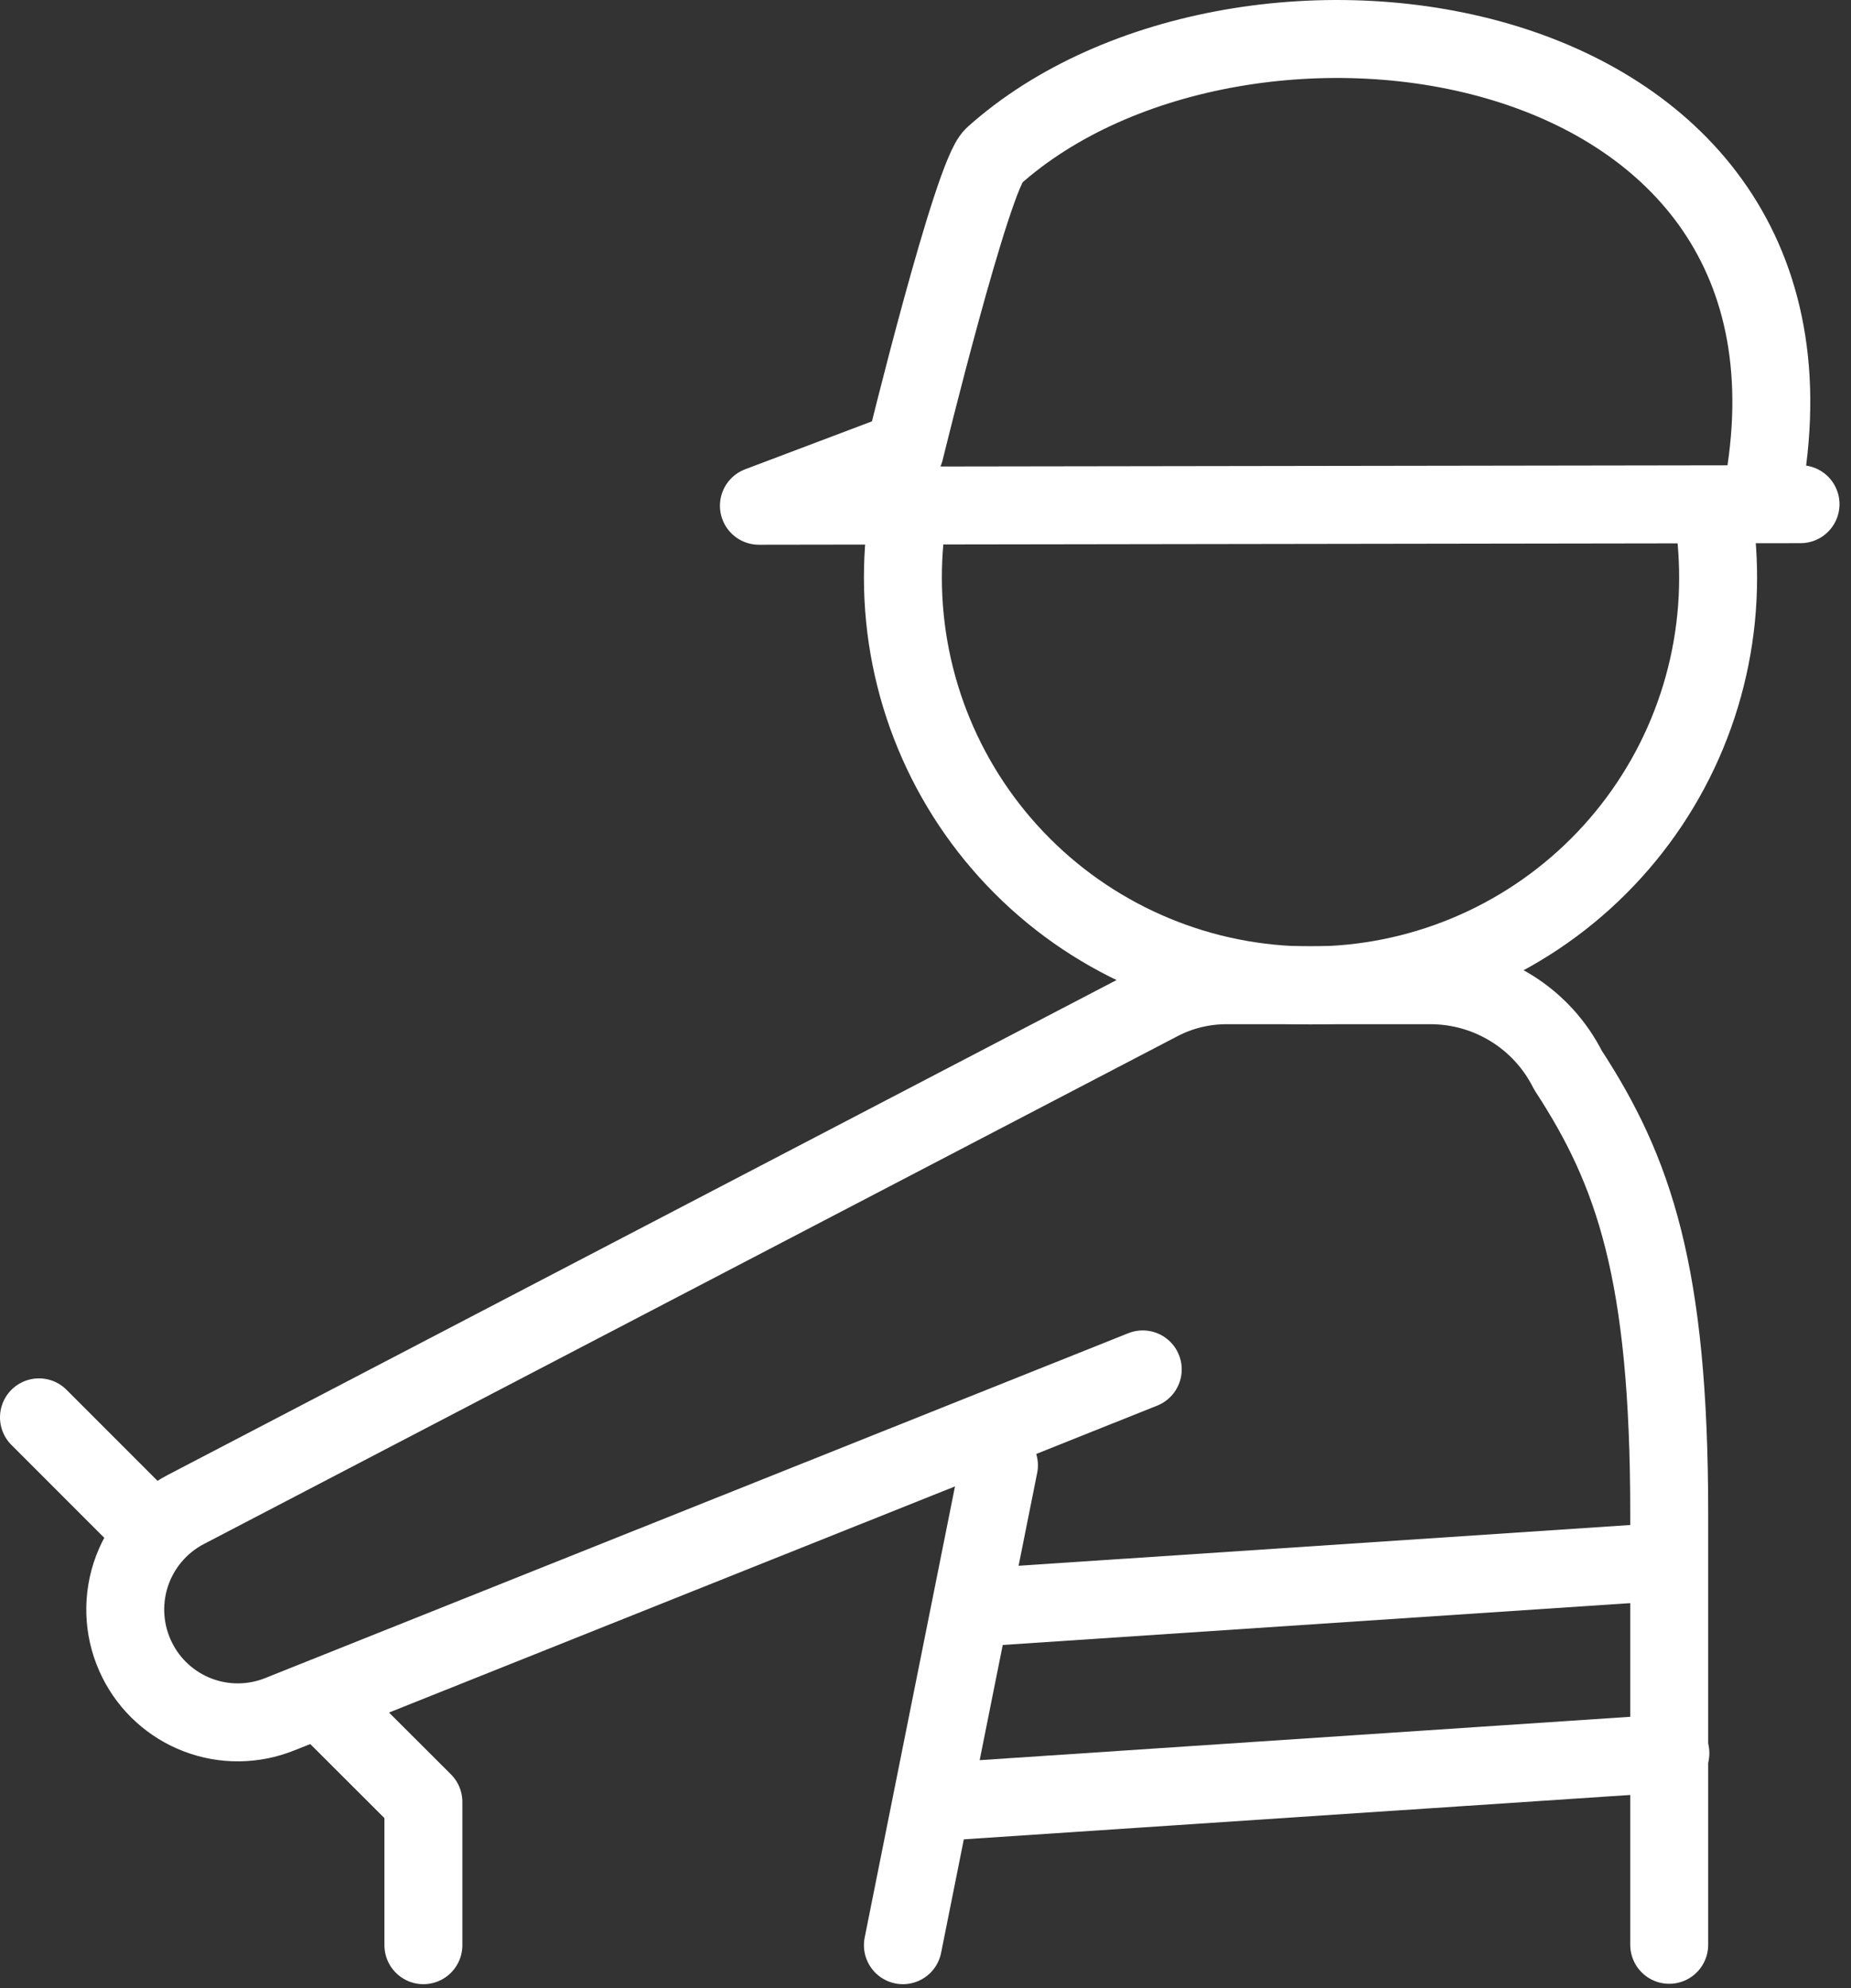 <svg width="95" height="102" viewBox="0 0 95 102" fill="none" >
<rect x="0" y="0" width="95" height="102" fill="#333333" stroke="none"/>
<path d="M16.8 87.526L21.73 92.446V99.796" stroke="white" stroke-width="4" stroke-linecap="round" stroke-linejoin="round"/>
<path d="M2 72.716L6.96 77.676" stroke="white" stroke-width="4" stroke-linecap="round" stroke-linejoin="round"/>
<path d="M58.65 70.256L14.36 87.946C13.014 88.488 11.513 88.503 10.156 87.988C8.8 87.473 7.687 86.465 7.04 85.166V85.166C6.361 83.81 6.242 82.241 6.707 80.797C7.173 79.354 8.187 78.15 9.53 77.446L59.53 51.376C60.587 50.829 61.76 50.544 62.95 50.546H73.47C74.924 50.556 76.348 50.967 77.583 51.735C78.819 52.502 79.818 53.597 80.47 54.896V54.896C83.86 60.086 85.67 65.306 85.67 77.616V99.776" stroke="white" stroke-width="4" stroke-linecap="round" stroke-linejoin="round"/>
<path d="M46.34 99.796L51.27 75.176" stroke="white" stroke-width="4" stroke-linecap="round" stroke-linejoin="round"/>
<path d="M48.8 92.406L85.73 89.946" stroke="white" stroke-width="4" stroke-linecap="round" stroke-linejoin="round"/>
<path d="M48.8 82.566L85.73 80.106" stroke="white" stroke-width="4" stroke-linejoin="round"/>
<path d="M92.41 25.867L38.95 25.947L46.44 23.117C46.44 23.117 49.9 8.947 51 7.997C63.72 -3.393 95.07 0.947 90.45 25.287" stroke="white" stroke-width="4" stroke-linecap="round" stroke-linejoin="round"/>
<path d="M87.86 25.946C88.073 27.165 88.18 28.399 88.18 29.636C88.18 35.185 85.976 40.506 82.052 44.429C78.129 48.352 72.808 50.556 67.26 50.556C61.712 50.556 56.39 48.352 52.467 44.429C48.544 40.506 46.34 35.185 46.34 29.636C46.34 28.399 46.447 27.165 46.66 25.946" stroke="white" stroke-width="4"/>
</svg>
